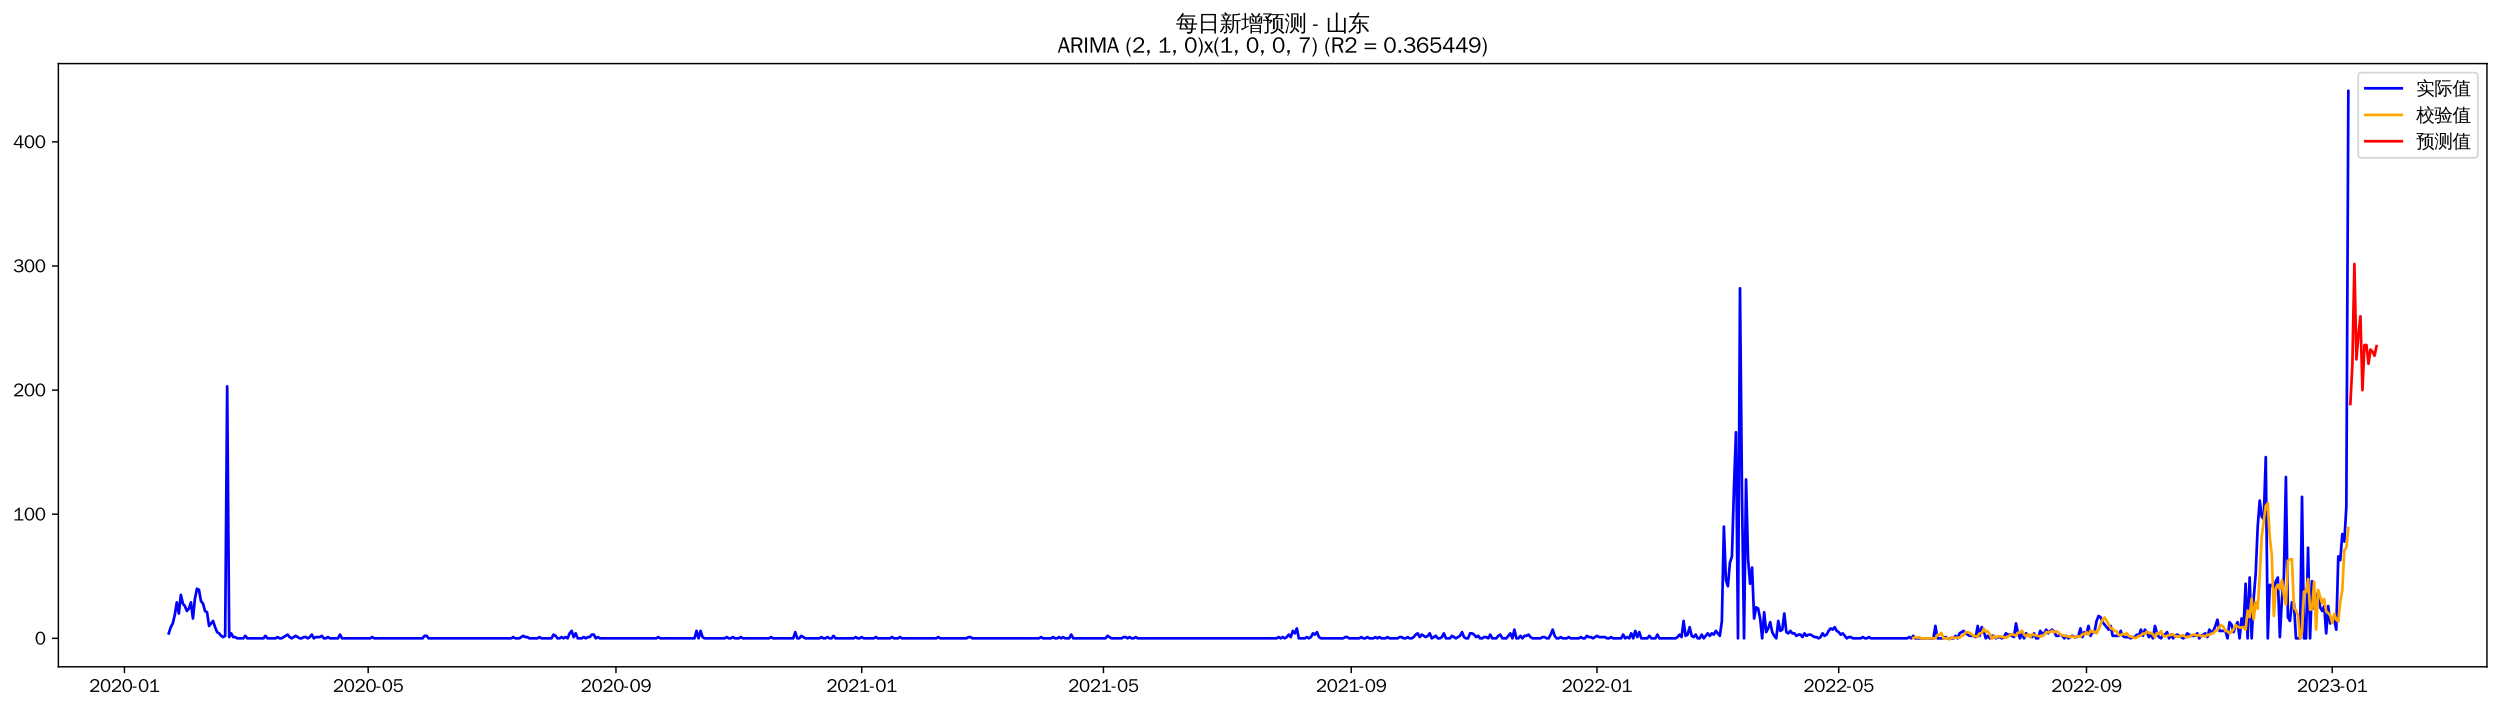 <?xml version="1.0" encoding="utf-8" standalone="no"?>
<!DOCTYPE svg PUBLIC "-//W3C//DTD SVG 1.1//EN"
  "http://www.w3.org/Graphics/SVG/1.1/DTD/svg11.dtd">
<svg xmlns:xlink="http://www.w3.org/1999/xlink" width="1378.591pt" height="390.418pt" viewBox="0 0 1378.591 390.418" xmlns="http://www.w3.org/2000/svg" version="1.1">
 <defs>
  <style type="text/css">*{stroke-linejoin: round; stroke-linecap: butt}</style>
 </defs>
 <g id="figure_1">
  <g id="patch_1">
   <path d="M 0 390.418 
L 1378.591 390.418 
L 1378.591 -0 
L 0 -0 
z
" style="fill: #ffffff"/>
  </g>
  <g id="axes_1">
   <g id="patch_2">
    <path d="M 32.191 367.701 
L 1371.391 367.701 
L 1371.391 35.061 
L 32.191 35.061 
z
" style="fill: #ffffff"/>
   </g>
   <g id="matplotlib.axis_1">
    <g id="xtick_1">
     <g id="line2d_1">
      <defs>
       <path id="m4e790e6f3a" d="M 0 0 
L 0 3.5 
" style="stroke: #000000; stroke-width: 0.8"/>
      </defs>
      <g>
       <use xlink:href="#m4e790e6f3a" x="68.625" y="367.701" style="stroke: #000000; stroke-width: 0.8"/>
      </g>
     </g>
     <g id="text_1">
      <!-- 2020-01 -->
      <g transform="translate(49.136 381.557)scale(0.1 -0.1)">
       <defs>
        <path id="WenQuanYiZenHei-32" d="M 3488 0 
L 369 0 
L 369 456 
L 2150 1850 
Q 2931 2463 2931 3144 
Q 2931 3619 2488 3863 
Q 2231 4013 1931 4013 
Q 1425 4013 1113 3619 
Q 894 3356 881 3013 
L 369 3169 
Q 531 3981 1213 4300 
Q 1544 4456 1950 4456 
Q 2631 4456 3088 4044 
L 3225 3888 
L 3350 3706 
Q 3481 3444 3481 3144 
Q 3481 2313 2519 1569 
L 1069 456 
L 3488 456 
L 3488 0 
z
" transform="scale(0.016)"/>
        <path id="WenQuanYiZenHei-30" d="M 3581 2175 
Q 3581 1288 3169 638 
Q 2713 -63 1938 -63 
Q 1025 -63 563 831 
Q 256 1425 256 2188 
Q 256 3188 700 3819 
Q 1138 4456 1888 4456 
Q 2863 4456 3306 3500 
Q 3581 2925 3581 2175 
z
M 3019 2100 
Q 3019 3356 2500 3806 
L 2350 3919 
Q 2144 4031 1888 4031 
Q 1100 4031 888 2956 
Q 819 2625 819 2225 
Q 819 1013 1338 569 
Q 1588 356 1938 356 
Q 2675 356 2925 1294 
Q 3019 1663 3019 2100 
z
" transform="scale(0.016)"/>
        <path id="WenQuanYiZenHei-2d" d="M 1363 1444 
L 0 1444 
L 0 1844 
L 1363 1844 
L 1363 1444 
z
" transform="scale(0.016)"/>
        <path id="WenQuanYiZenHei-31" d="M 3556 0 
L 488 0 
L 488 406 
L 1800 406 
L 1800 3725 
Q 1231 3125 588 2788 
L 588 3338 
Q 1456 3781 1931 4388 
L 2331 4388 
L 2331 406 
L 3556 406 
L 3556 0 
z
" transform="scale(0.016)"/>
       </defs>
       <use xlink:href="#WenQuanYiZenHei-32"/>
       <use xlink:href="#WenQuanYiZenHei-30" x="59.961"/>
       <use xlink:href="#WenQuanYiZenHei-32" x="119.922"/>
       <use xlink:href="#WenQuanYiZenHei-30" x="179.883"/>
       <use xlink:href="#WenQuanYiZenHei-2d" x="239.844"/>
       <use xlink:href="#WenQuanYiZenHei-30" x="269.824"/>
       <use xlink:href="#WenQuanYiZenHei-31" x="329.785"/>
      </g>
     </g>
    </g>
    <g id="xtick_2">
     <g id="line2d_2">
      <g>
       <use xlink:href="#m4e790e6f3a" x="203.034" y="367.701" style="stroke: #000000; stroke-width: 0.8"/>
      </g>
     </g>
     <g id="text_2">
      <!-- 2020-05 -->
      <g transform="translate(183.544 381.557)scale(0.1 -0.1)">
       <defs>
        <path id="WenQuanYiZenHei-35" d="M 3531 1488 
Q 3531 688 2913 250 
Q 2456 -63 1844 -63 
Q 1175 -63 706 350 
Q 413 613 306 975 
L 781 1131 
Q 1000 538 1569 406 
Q 1706 369 1856 369 
Q 2550 369 2850 869 
Q 3000 1131 3000 1494 
Q 3000 2056 2581 2356 
Q 2319 2538 1969 2538 
Q 1400 2538 1031 2075 
Q 981 2013 938 1938 
L 500 2031 
L 644 4388 
L 3244 4388 
L 3200 3919 
L 1044 3919 
L 950 2500 
Q 1431 2975 2006 2975 
Q 2713 2975 3163 2475 
Q 3531 2063 3531 1488 
z
" transform="scale(0.016)"/>
       </defs>
       <use xlink:href="#WenQuanYiZenHei-32"/>
       <use xlink:href="#WenQuanYiZenHei-30" x="59.961"/>
       <use xlink:href="#WenQuanYiZenHei-32" x="119.922"/>
       <use xlink:href="#WenQuanYiZenHei-30" x="179.883"/>
       <use xlink:href="#WenQuanYiZenHei-2d" x="239.844"/>
       <use xlink:href="#WenQuanYiZenHei-30" x="269.824"/>
       <use xlink:href="#WenQuanYiZenHei-35" x="329.785"/>
      </g>
     </g>
    </g>
    <g id="xtick_3">
     <g id="line2d_3">
      <g>
       <use xlink:href="#m4e790e6f3a" x="339.665" y="367.701" style="stroke: #000000; stroke-width: 0.8"/>
      </g>
     </g>
     <g id="text_3">
      <!-- 2020-09 -->
      <g transform="translate(320.175 381.557)scale(0.1 -0.1)">
       <defs>
        <path id="WenQuanYiZenHei-39" d="M 3544 2300 
Q 3544 1163 3019 513 
Q 2563 -63 1775 -63 
Q 956 -63 563 488 
Q 463 631 394 813 
L 838 975 
Q 1025 494 1550 388 
Q 1656 369 1775 369 
Q 2594 369 2900 1325 
Q 3044 1769 3038 2313 
L 3025 2313 
Q 2675 1638 1944 1544 
Q 1844 1531 1744 1531 
Q 1050 1531 625 2031 
Q 294 2419 294 2963 
Q 294 3656 813 4094 
Q 1238 4456 1819 4456 
Q 2988 4456 3381 3363 
Q 3544 2900 3544 2300 
z
M 2925 2994 
Q 2925 3563 2469 3844 
Q 2206 4006 1863 4006 
Q 1275 4006 988 3563 
Q 844 3344 825 3056 
Q 819 3006 819 2956 
Q 819 2413 1269 2131 
Q 1538 1963 1875 1963 
Q 2363 1963 2681 2350 
Q 2925 2638 2925 2994 
z
" transform="scale(0.016)"/>
       </defs>
       <use xlink:href="#WenQuanYiZenHei-32"/>
       <use xlink:href="#WenQuanYiZenHei-30" x="59.961"/>
       <use xlink:href="#WenQuanYiZenHei-32" x="119.922"/>
       <use xlink:href="#WenQuanYiZenHei-30" x="179.883"/>
       <use xlink:href="#WenQuanYiZenHei-2d" x="239.844"/>
       <use xlink:href="#WenQuanYiZenHei-30" x="269.824"/>
       <use xlink:href="#WenQuanYiZenHei-39" x="329.785"/>
      </g>
     </g>
    </g>
    <g id="xtick_4">
     <g id="line2d_4">
      <g>
       <use xlink:href="#m4e790e6f3a" x="475.184" y="367.701" style="stroke: #000000; stroke-width: 0.8"/>
      </g>
     </g>
     <g id="text_4">
      <!-- 2021-01 -->
      <g transform="translate(455.694 381.557)scale(0.1 -0.1)">
       <use xlink:href="#WenQuanYiZenHei-32"/>
       <use xlink:href="#WenQuanYiZenHei-30" x="59.961"/>
       <use xlink:href="#WenQuanYiZenHei-32" x="119.922"/>
       <use xlink:href="#WenQuanYiZenHei-31" x="179.883"/>
       <use xlink:href="#WenQuanYiZenHei-2d" x="239.844"/>
       <use xlink:href="#WenQuanYiZenHei-30" x="269.824"/>
       <use xlink:href="#WenQuanYiZenHei-31" x="329.785"/>
      </g>
     </g>
    </g>
    <g id="xtick_5">
     <g id="line2d_5">
      <g>
       <use xlink:href="#m4e790e6f3a" x="608.482" y="367.701" style="stroke: #000000; stroke-width: 0.8"/>
      </g>
     </g>
     <g id="text_5">
      <!-- 2021-05 -->
      <g transform="translate(588.992 381.557)scale(0.1 -0.1)">
       <use xlink:href="#WenQuanYiZenHei-32"/>
       <use xlink:href="#WenQuanYiZenHei-30" x="59.961"/>
       <use xlink:href="#WenQuanYiZenHei-32" x="119.922"/>
       <use xlink:href="#WenQuanYiZenHei-31" x="179.883"/>
       <use xlink:href="#WenQuanYiZenHei-2d" x="239.844"/>
       <use xlink:href="#WenQuanYiZenHei-30" x="269.824"/>
       <use xlink:href="#WenQuanYiZenHei-35" x="329.785"/>
      </g>
     </g>
    </g>
    <g id="xtick_6">
     <g id="line2d_6">
      <g>
       <use xlink:href="#m4e790e6f3a" x="745.112" y="367.701" style="stroke: #000000; stroke-width: 0.8"/>
      </g>
     </g>
     <g id="text_6">
      <!-- 2021-09 -->
      <g transform="translate(725.623 381.557)scale(0.1 -0.1)">
       <use xlink:href="#WenQuanYiZenHei-32"/>
       <use xlink:href="#WenQuanYiZenHei-30" x="59.961"/>
       <use xlink:href="#WenQuanYiZenHei-32" x="119.922"/>
       <use xlink:href="#WenQuanYiZenHei-31" x="179.883"/>
       <use xlink:href="#WenQuanYiZenHei-2d" x="239.844"/>
       <use xlink:href="#WenQuanYiZenHei-30" x="269.824"/>
       <use xlink:href="#WenQuanYiZenHei-39" x="329.785"/>
      </g>
     </g>
    </g>
    <g id="xtick_7">
     <g id="line2d_7">
      <g>
       <use xlink:href="#m4e790e6f3a" x="880.632" y="367.701" style="stroke: #000000; stroke-width: 0.8"/>
      </g>
     </g>
     <g id="text_7">
      <!-- 2022-01 -->
      <g transform="translate(861.142 381.557)scale(0.1 -0.1)">
       <use xlink:href="#WenQuanYiZenHei-32"/>
       <use xlink:href="#WenQuanYiZenHei-30" x="59.961"/>
       <use xlink:href="#WenQuanYiZenHei-32" x="119.922"/>
       <use xlink:href="#WenQuanYiZenHei-32" x="179.883"/>
       <use xlink:href="#WenQuanYiZenHei-2d" x="239.844"/>
       <use xlink:href="#WenQuanYiZenHei-30" x="269.824"/>
       <use xlink:href="#WenQuanYiZenHei-31" x="329.785"/>
      </g>
     </g>
    </g>
    <g id="xtick_8">
     <g id="line2d_8">
      <g>
       <use xlink:href="#m4e790e6f3a" x="1013.93" y="367.701" style="stroke: #000000; stroke-width: 0.8"/>
      </g>
     </g>
     <g id="text_8">
      <!-- 2022-05 -->
      <g transform="translate(994.44 381.557)scale(0.1 -0.1)">
       <use xlink:href="#WenQuanYiZenHei-32"/>
       <use xlink:href="#WenQuanYiZenHei-30" x="59.961"/>
       <use xlink:href="#WenQuanYiZenHei-32" x="119.922"/>
       <use xlink:href="#WenQuanYiZenHei-32" x="179.883"/>
       <use xlink:href="#WenQuanYiZenHei-2d" x="239.844"/>
       <use xlink:href="#WenQuanYiZenHei-30" x="269.824"/>
       <use xlink:href="#WenQuanYiZenHei-35" x="329.785"/>
      </g>
     </g>
    </g>
    <g id="xtick_9">
     <g id="line2d_9">
      <g>
       <use xlink:href="#m4e790e6f3a" x="1150.56" y="367.701" style="stroke: #000000; stroke-width: 0.8"/>
      </g>
     </g>
     <g id="text_9">
      <!-- 2022-09 -->
      <g transform="translate(1131.071 381.557)scale(0.1 -0.1)">
       <use xlink:href="#WenQuanYiZenHei-32"/>
       <use xlink:href="#WenQuanYiZenHei-30" x="59.961"/>
       <use xlink:href="#WenQuanYiZenHei-32" x="119.922"/>
       <use xlink:href="#WenQuanYiZenHei-32" x="179.883"/>
       <use xlink:href="#WenQuanYiZenHei-2d" x="239.844"/>
       <use xlink:href="#WenQuanYiZenHei-30" x="269.824"/>
       <use xlink:href="#WenQuanYiZenHei-39" x="329.785"/>
      </g>
     </g>
    </g>
    <g id="xtick_10">
     <g id="line2d_10">
      <g>
       <use xlink:href="#m4e790e6f3a" x="1286.08" y="367.701" style="stroke: #000000; stroke-width: 0.8"/>
      </g>
     </g>
     <g id="text_10">
      <!-- 2023-01 -->
      <g transform="translate(1266.59 381.557)scale(0.1 -0.1)">
       <defs>
        <path id="WenQuanYiZenHei-33" d="M 3588 1231 
Q 3588 494 2875 144 
Q 2450 -63 1925 -63 
Q 1044 -63 556 488 
Q 356 706 256 1000 
L 769 1169 
Q 994 375 1913 375 
Q 2631 375 2900 788 
Q 3019 975 3019 1231 
Q 3019 1638 2638 1881 
Q 2325 2081 1613 2069 
L 1338 2069 
L 1338 2494 
Q 1969 2494 2094 2506 
Q 2325 2544 2463 2613 
Q 2763 2756 2844 3100 
Q 2863 3169 2863 3244 
Q 2863 3744 2381 3944 
L 2163 4006 
Q 2056 4025 1931 4025 
Q 1388 4025 1075 3631 
Q 969 3488 906 3313 
L 419 3456 
Q 675 4150 1400 4369 
Q 1669 4456 1975 4456 
Q 2694 4456 3106 4050 
Q 3419 3744 3419 3275 
Q 3419 2813 3025 2513 
Q 2825 2356 2575 2319 
L 2575 2306 
Q 3181 2213 3450 1769 
Q 3588 1525 3588 1231 
z
" transform="scale(0.016)"/>
       </defs>
       <use xlink:href="#WenQuanYiZenHei-32"/>
       <use xlink:href="#WenQuanYiZenHei-30" x="59.961"/>
       <use xlink:href="#WenQuanYiZenHei-32" x="119.922"/>
       <use xlink:href="#WenQuanYiZenHei-33" x="179.883"/>
       <use xlink:href="#WenQuanYiZenHei-2d" x="239.844"/>
       <use xlink:href="#WenQuanYiZenHei-30" x="269.824"/>
       <use xlink:href="#WenQuanYiZenHei-31" x="329.785"/>
      </g>
     </g>
    </g>
   </g>
   <g id="matplotlib.axis_2">
    <g id="ytick_1">
     <g id="line2d_11">
      <defs>
       <path id="mdbc0056c15" d="M 0 0 
L -3.5 0 
" style="stroke: #000000; stroke-width: 0.8"/>
      </defs>
      <g>
       <use xlink:href="#mdbc0056c15" x="32.191" y="351.998" style="stroke: #000000; stroke-width: 0.8"/>
      </g>
     </g>
     <g id="text_11">
      <!-- 0 -->
      <g transform="translate(19.194 355.426)scale(0.1 -0.1)">
       <use xlink:href="#WenQuanYiZenHei-30"/>
      </g>
     </g>
    </g>
    <g id="ytick_2">
     <g id="line2d_12">
      <g>
       <use xlink:href="#mdbc0056c15" x="32.191" y="283.559" style="stroke: #000000; stroke-width: 0.8"/>
      </g>
     </g>
     <g id="text_12">
      <!-- 100 -->
      <g transform="translate(7.2 286.987)scale(0.1 -0.1)">
       <use xlink:href="#WenQuanYiZenHei-31"/>
       <use xlink:href="#WenQuanYiZenHei-30" x="59.961"/>
       <use xlink:href="#WenQuanYiZenHei-30" x="119.922"/>
      </g>
     </g>
    </g>
    <g id="ytick_3">
     <g id="line2d_13">
      <g>
       <use xlink:href="#mdbc0056c15" x="32.191" y="215.12" style="stroke: #000000; stroke-width: 0.8"/>
      </g>
     </g>
     <g id="text_13">
      <!-- 200 -->
      <g transform="translate(7.2 218.548)scale(0.1 -0.1)">
       <use xlink:href="#WenQuanYiZenHei-32"/>
       <use xlink:href="#WenQuanYiZenHei-30" x="59.961"/>
       <use xlink:href="#WenQuanYiZenHei-30" x="119.922"/>
      </g>
     </g>
    </g>
    <g id="ytick_4">
     <g id="line2d_14">
      <g>
       <use xlink:href="#mdbc0056c15" x="32.191" y="146.68" style="stroke: #000000; stroke-width: 0.8"/>
      </g>
     </g>
     <g id="text_14">
      <!-- 300 -->
      <g transform="translate(7.2 150.108)scale(0.1 -0.1)">
       <use xlink:href="#WenQuanYiZenHei-33"/>
       <use xlink:href="#WenQuanYiZenHei-30" x="59.961"/>
       <use xlink:href="#WenQuanYiZenHei-30" x="119.922"/>
      </g>
     </g>
    </g>
    <g id="ytick_5">
     <g id="line2d_15">
      <g>
       <use xlink:href="#mdbc0056c15" x="32.191" y="78.241" style="stroke: #000000; stroke-width: 0.8"/>
      </g>
     </g>
     <g id="text_15">
      <!-- 400 -->
      <g transform="translate(7.2 81.669)scale(0.1 -0.1)">
       <defs>
        <path id="WenQuanYiZenHei-34" d="M 3631 1025 
L 2913 1025 
L 2913 0 
L 2381 0 
L 2381 1025 
L 219 1025 
L 219 1388 
L 2225 4388 
L 2913 4388 
L 2913 1444 
L 3631 1444 
L 3631 1025 
z
M 2381 1444 
L 2381 3963 
L 788 1444 
L 2381 1444 
z
" transform="scale(0.016)"/>
       </defs>
       <use xlink:href="#WenQuanYiZenHei-34"/>
       <use xlink:href="#WenQuanYiZenHei-30" x="59.961"/>
       <use xlink:href="#WenQuanYiZenHei-30" x="119.922"/>
      </g>
     </g>
    </g>
   </g>
   <g id="line2d_16">
    <path d="M 93.063 349.26 
L 94.174 345.838 
L 95.285 343.785 
L 96.396 338.994 
L 97.507 332.151 
L 98.617 338.31 
L 99.728 328.044 
L 100.839 332.835 
L 101.95 334.204 
L 103.061 336.941 
L 104.172 335.573 
L 105.282 332.151 
L 106.393 341.048 
L 107.504 330.097 
L 108.615 324.622 
L 109.726 325.307 
L 110.836 331.466 
L 111.947 332.835 
L 113.058 336.941 
L 114.169 337.626 
L 115.28 345.154 
L 117.501 342.416 
L 118.612 345.838 
L 119.723 348.576 
L 120.834 349.26 
L 121.945 350.629 
L 123.055 351.314 
L 124.166 350.629 
L 125.277 213.066 
L 126.388 351.314 
L 127.499 349.26 
L 128.609 351.314 
L 129.72 351.314 
L 130.831 351.998 
L 134.164 351.998 
L 135.274 350.629 
L 136.385 351.998 
L 145.272 351.998 
L 146.383 350.629 
L 147.493 351.998 
L 151.937 351.998 
L 153.047 351.314 
L 154.158 351.998 
L 155.269 351.998 
L 158.602 349.945 
L 159.712 351.314 
L 160.823 351.998 
L 163.045 350.629 
L 165.266 351.998 
L 166.377 351.998 
L 167.488 351.314 
L 168.599 351.314 
L 169.71 351.998 
L 170.82 351.314 
L 171.931 349.945 
L 173.042 351.998 
L 174.153 351.314 
L 176.375 351.314 
L 177.485 350.629 
L 178.596 351.998 
L 179.707 351.998 
L 180.818 351.314 
L 181.929 351.998 
L 186.372 351.998 
L 187.483 349.945 
L 188.594 351.998 
L 204.145 351.998 
L 205.256 351.314 
L 206.367 351.998 
L 233.026 351.998 
L 234.137 350.629 
L 235.248 350.629 
L 236.359 351.998 
L 281.902 351.998 
L 283.013 351.314 
L 284.124 351.998 
L 286.345 351.998 
L 288.567 350.629 
L 289.678 351.314 
L 290.789 351.314 
L 291.899 351.998 
L 296.343 351.998 
L 297.454 351.314 
L 298.564 351.998 
L 304.118 351.998 
L 305.229 349.945 
L 306.34 350.629 
L 307.451 351.998 
L 308.562 351.998 
L 309.673 351.314 
L 310.783 351.998 
L 311.894 351.314 
L 313.005 351.998 
L 314.116 349.26 
L 315.227 347.892 
L 316.337 351.314 
L 317.448 349.26 
L 318.559 351.998 
L 320.781 351.998 
L 321.891 351.314 
L 323.002 351.998 
L 324.113 351.314 
L 325.224 351.314 
L 326.335 349.945 
L 327.446 349.945 
L 328.556 351.998 
L 329.667 351.314 
L 330.778 351.998 
L 361.881 351.998 
L 362.992 351.314 
L 364.103 351.998 
L 382.986 351.998 
L 384.097 347.892 
L 385.208 351.998 
L 386.319 347.892 
L 387.43 351.314 
L 388.54 351.998 
L 399.649 351.998 
L 400.759 351.314 
L 401.87 351.998 
L 402.981 351.998 
L 404.092 351.314 
L 405.203 351.998 
L 407.424 351.998 
L 408.535 351.314 
L 409.646 351.998 
L 424.087 351.998 
L 425.197 351.314 
L 426.308 351.998 
L 437.416 351.998 
L 438.527 348.576 
L 439.638 351.998 
L 440.749 351.998 
L 441.86 350.629 
L 444.081 351.998 
L 451.857 351.998 
L 452.968 351.314 
L 454.079 351.998 
L 455.189 351.998 
L 456.3 351.314 
L 457.411 351.998 
L 458.522 351.998 
L 459.633 350.629 
L 460.744 351.998 
L 470.741 351.998 
L 471.852 351.314 
L 472.962 351.998 
L 474.073 351.998 
L 475.184 351.314 
L 476.295 351.998 
L 481.849 351.998 
L 482.96 351.314 
L 484.071 351.998 
L 490.736 351.998 
L 491.846 351.314 
L 492.957 351.998 
L 495.179 351.998 
L 496.29 351.314 
L 497.4 351.998 
L 516.284 351.998 
L 517.395 351.314 
L 518.506 351.998 
L 532.947 351.998 
L 534.057 351.314 
L 535.168 351.314 
L 536.279 351.998 
L 572.936 351.998 
L 574.047 351.314 
L 575.158 351.998 
L 579.601 351.998 
L 580.712 351.314 
L 581.822 351.998 
L 582.933 351.998 
L 584.044 351.314 
L 585.155 351.998 
L 586.266 351.314 
L 587.377 351.998 
L 589.598 351.998 
L 590.709 349.945 
L 591.82 351.998 
L 609.593 351.998 
L 610.704 350.629 
L 612.925 351.998 
L 618.479 351.998 
L 619.59 351.314 
L 620.701 351.314 
L 621.812 351.998 
L 622.923 351.314 
L 624.033 351.998 
L 625.144 351.998 
L 626.255 351.314 
L 627.366 351.998 
L 704.012 351.998 
L 705.123 351.314 
L 706.234 351.998 
L 707.345 351.314 
L 708.456 351.998 
L 709.566 351.314 
L 710.677 349.945 
L 711.788 351.314 
L 712.899 347.892 
L 714.01 349.26 
L 715.12 346.523 
L 716.231 351.998 
L 719.564 351.998 
L 720.674 351.314 
L 721.785 351.998 
L 722.896 351.314 
L 724.007 349.26 
L 725.118 349.945 
L 726.229 348.576 
L 727.339 351.314 
L 728.45 351.998 
L 740.669 351.998 
L 741.78 351.314 
L 742.891 351.314 
L 744.002 351.998 
L 749.556 351.998 
L 750.667 351.314 
L 751.777 351.998 
L 752.888 351.998 
L 753.999 351.314 
L 755.11 351.998 
L 757.331 351.998 
L 758.442 351.314 
L 759.553 351.998 
L 760.664 351.314 
L 761.775 351.998 
L 763.996 351.998 
L 765.107 351.314 
L 766.218 351.998 
L 770.661 351.998 
L 771.772 351.314 
L 772.883 351.314 
L 773.994 351.998 
L 775.104 351.998 
L 776.215 351.314 
L 777.326 351.998 
L 778.437 351.998 
L 779.548 351.314 
L 780.659 349.945 
L 781.769 349.26 
L 782.88 351.314 
L 783.991 349.945 
L 786.213 351.314 
L 787.323 350.629 
L 788.434 349.26 
L 789.545 351.998 
L 791.767 350.629 
L 792.878 351.998 
L 793.988 351.998 
L 795.099 351.314 
L 796.21 349.26 
L 797.321 351.998 
L 799.542 351.998 
L 800.653 350.629 
L 802.875 351.998 
L 805.097 350.629 
L 806.207 348.576 
L 807.318 351.314 
L 808.429 351.998 
L 809.54 351.998 
L 810.651 349.26 
L 811.761 349.26 
L 812.872 349.945 
L 813.983 351.314 
L 815.094 350.629 
L 816.205 351.998 
L 817.316 351.998 
L 818.426 351.314 
L 819.537 351.314 
L 820.648 351.998 
L 821.759 349.945 
L 822.87 351.998 
L 825.091 351.998 
L 826.202 350.629 
L 827.313 349.945 
L 828.424 351.998 
L 830.645 351.998 
L 832.867 349.26 
L 833.978 351.998 
L 835.089 347.207 
L 836.199 351.998 
L 837.31 351.998 
L 838.421 350.629 
L 839.532 351.998 
L 840.643 350.629 
L 841.753 350.629 
L 842.864 349.945 
L 843.975 351.314 
L 845.086 351.998 
L 849.529 351.998 
L 850.64 351.314 
L 851.751 351.314 
L 852.862 351.998 
L 853.972 351.998 
L 855.083 349.945 
L 856.194 347.207 
L 857.305 350.629 
L 858.416 351.998 
L 859.527 351.998 
L 860.637 351.314 
L 861.748 351.998 
L 863.97 351.998 
L 865.081 351.314 
L 866.191 351.998 
L 870.635 351.998 
L 871.746 351.314 
L 872.856 351.998 
L 873.967 351.998 
L 875.078 350.629 
L 876.189 351.314 
L 877.3 351.314 
L 878.41 351.998 
L 880.632 350.629 
L 881.743 351.314 
L 885.075 351.314 
L 886.186 351.998 
L 887.297 351.998 
L 888.408 351.314 
L 889.519 351.998 
L 893.962 351.998 
L 895.073 349.945 
L 896.183 351.998 
L 897.294 351.314 
L 898.405 351.998 
L 899.516 349.26 
L 900.627 351.998 
L 901.738 347.892 
L 902.848 351.314 
L 903.959 348.576 
L 905.07 351.998 
L 908.402 351.998 
L 909.513 350.629 
L 910.624 351.998 
L 912.846 351.998 
L 913.957 349.945 
L 915.067 351.998 
L 923.954 351.998 
L 925.065 351.314 
L 926.175 349.945 
L 927.286 351.314 
L 928.397 342.416 
L 929.508 350.629 
L 930.619 349.945 
L 931.73 345.838 
L 932.84 350.629 
L 933.951 351.314 
L 935.062 349.945 
L 936.173 351.998 
L 937.284 351.998 
L 938.394 349.945 
L 939.505 351.998 
L 941.727 349.26 
L 942.838 350.629 
L 943.949 349.26 
L 945.059 349.945 
L 946.17 347.892 
L 948.392 350.629 
L 949.503 342.416 
L 950.613 290.403 
L 951.724 319.832 
L 952.835 323.253 
L 953.946 310.25 
L 955.057 306.828 
L 956.168 269.186 
L 957.278 238.389 
L 958.389 351.998 
L 959.5 158.999 
L 960.611 273.293 
L 961.722 351.998 
L 962.832 264.396 
L 963.943 308.197 
L 965.054 321.885 
L 966.165 312.988 
L 967.276 341.048 
L 968.387 334.888 
L 969.497 335.573 
L 970.608 341.048 
L 971.719 351.998 
L 972.83 337.626 
L 973.941 348.576 
L 975.051 346.523 
L 976.162 343.101 
L 977.273 348.576 
L 978.384 350.629 
L 979.495 351.998 
L 980.605 342.416 
L 981.716 347.892 
L 982.827 347.207 
L 983.938 338.31 
L 985.049 348.576 
L 986.16 349.26 
L 987.27 347.892 
L 988.381 349.26 
L 989.492 349.26 
L 990.603 350.629 
L 991.714 349.945 
L 992.824 349.945 
L 993.935 351.314 
L 995.046 349.26 
L 996.157 350.629 
L 997.268 349.945 
L 998.379 349.945 
L 1000.6 351.314 
L 1001.711 351.314 
L 1002.822 351.998 
L 1003.933 351.314 
L 1005.043 349.26 
L 1006.154 350.629 
L 1007.265 349.945 
L 1008.376 347.892 
L 1009.487 346.523 
L 1010.598 347.207 
L 1011.708 345.838 
L 1012.819 347.892 
L 1013.93 348.576 
L 1015.041 349.945 
L 1016.152 349.26 
L 1018.373 351.998 
L 1019.484 351.314 
L 1020.595 351.314 
L 1021.706 351.998 
L 1026.149 351.998 
L 1027.26 351.314 
L 1028.371 351.998 
L 1029.481 351.998 
L 1030.592 351.314 
L 1031.703 351.998 
L 1051.698 351.998 
L 1052.809 351.314 
L 1053.919 351.998 
L 1055.03 350.629 
L 1056.141 351.998 
L 1066.138 351.998 
L 1067.249 345.154 
L 1068.36 351.998 
L 1071.692 351.998 
L 1072.803 351.314 
L 1073.914 351.998 
L 1077.246 351.998 
L 1078.357 350.629 
L 1079.468 351.998 
L 1080.579 349.26 
L 1082.801 347.892 
L 1083.911 349.26 
L 1086.133 350.629 
L 1088.355 350.629 
L 1089.465 351.314 
L 1090.576 345.154 
L 1091.687 350.629 
L 1092.798 345.838 
L 1093.909 347.892 
L 1095.02 351.998 
L 1096.13 350.629 
L 1097.241 351.998 
L 1098.352 350.629 
L 1099.463 350.629 
L 1100.574 351.998 
L 1101.684 351.314 
L 1102.795 351.314 
L 1103.906 351.998 
L 1105.017 351.314 
L 1106.128 349.26 
L 1107.239 349.945 
L 1108.349 349.945 
L 1110.571 351.314 
L 1111.682 343.785 
L 1112.793 349.26 
L 1113.903 351.998 
L 1115.014 348.576 
L 1116.125 351.998 
L 1117.236 349.26 
L 1120.568 351.314 
L 1121.679 349.26 
L 1122.79 351.998 
L 1123.901 351.998 
L 1125.012 347.892 
L 1126.122 349.26 
L 1127.233 349.26 
L 1128.344 347.207 
L 1129.455 349.26 
L 1130.566 347.892 
L 1131.676 347.207 
L 1132.787 348.576 
L 1133.898 350.629 
L 1135.009 350.629 
L 1136.12 349.945 
L 1137.231 350.629 
L 1138.341 351.998 
L 1139.452 350.629 
L 1140.563 351.998 
L 1142.785 350.629 
L 1143.895 351.314 
L 1145.006 351.314 
L 1146.117 350.629 
L 1147.228 346.523 
L 1148.339 351.314 
L 1149.45 348.576 
L 1150.56 349.26 
L 1151.671 345.154 
L 1152.782 350.629 
L 1153.893 348.576 
L 1155.004 348.576 
L 1156.114 342.416 
L 1157.225 339.679 
L 1158.336 340.363 
L 1159.447 343.101 
L 1162.779 347.207 
L 1163.89 345.154 
L 1165.001 350.629 
L 1168.333 350.629 
L 1169.444 347.892 
L 1170.555 350.629 
L 1171.666 351.314 
L 1173.888 351.314 
L 1174.998 351.998 
L 1176.109 351.314 
L 1177.22 351.314 
L 1178.331 349.945 
L 1179.442 350.629 
L 1180.552 347.207 
L 1181.663 350.629 
L 1182.774 347.207 
L 1183.885 348.576 
L 1184.996 351.314 
L 1186.106 349.945 
L 1187.217 351.998 
L 1188.328 345.154 
L 1189.439 349.26 
L 1190.55 351.314 
L 1191.661 351.998 
L 1192.771 349.945 
L 1193.882 349.945 
L 1194.993 348.576 
L 1196.104 351.998 
L 1197.215 349.945 
L 1198.325 351.998 
L 1199.436 350.629 
L 1200.547 349.945 
L 1203.88 351.998 
L 1204.99 351.314 
L 1206.101 349.26 
L 1208.323 350.629 
L 1210.544 350.629 
L 1211.655 349.26 
L 1212.766 351.998 
L 1213.877 350.629 
L 1216.099 349.26 
L 1217.209 351.314 
L 1218.32 347.207 
L 1219.431 348.576 
L 1220.542 347.892 
L 1221.653 345.154 
L 1222.763 341.732 
L 1223.874 347.892 
L 1227.207 347.892 
L 1228.318 351.998 
L 1229.428 343.101 
L 1230.539 344.47 
L 1231.65 348.576 
L 1232.761 345.154 
L 1233.872 343.101 
L 1234.982 351.998 
L 1236.093 341.048 
L 1237.204 345.154 
L 1238.315 321.885 
L 1239.426 351.998 
L 1240.536 318.463 
L 1241.647 351.998 
L 1242.758 330.097 
L 1243.869 316.41 
L 1244.98 290.403 
L 1246.091 276.03 
L 1247.201 284.928 
L 1248.312 286.296 
L 1249.423 252.077 
L 1250.534 351.998 
L 1251.645 322.569 
L 1252.755 322.569 
L 1253.866 324.622 
L 1254.977 320.516 
L 1256.088 318.463 
L 1257.199 351.314 
L 1258.31 330.782 
L 1259.42 317.778 
L 1260.531 263.027 
L 1261.642 340.363 
L 1262.753 342.416 
L 1263.864 332.151 
L 1264.974 332.835 
L 1266.085 351.998 
L 1268.307 351.998 
L 1269.418 273.977 
L 1270.529 351.998 
L 1271.639 351.998 
L 1272.75 302.037 
L 1273.861 351.998 
L 1274.972 320.516 
L 1276.083 335.573 
L 1277.193 330.782 
L 1278.304 326.675 
L 1279.415 334.888 
L 1280.526 336.941 
L 1281.637 334.204 
L 1282.747 349.26 
L 1283.858 334.204 
L 1284.969 343.785 
L 1286.08 341.048 
L 1287.191 341.732 
L 1288.302 347.207 
L 1289.412 306.828 
L 1290.523 308.881 
L 1291.634 294.509 
L 1292.745 298.615 
L 1293.856 279.452 
L 1294.966 50.181 
L 1294.966 50.181 
" clip-path="url(#pc9d6e75d56)" style="fill: none; stroke: #0000ff; stroke-width: 1.5; stroke-linecap: square"/>
   </g>
   <g id="line2d_17">
    <path d="M 1055.03 351.798 
L 1056.141 351.321 
L 1057.252 351.599 
L 1058.363 351.412 
L 1059.473 351.998 
L 1060.584 352.076 
L 1061.695 351.976 
L 1062.806 352.132 
L 1063.917 351.921 
L 1067.249 351.998 
L 1068.36 350.078 
L 1069.471 350.002 
L 1070.582 349.07 
L 1071.692 351.998 
L 1072.803 351.998 
L 1073.914 351.806 
L 1075.025 352.581 
L 1076.136 351.486 
L 1077.246 351.77 
L 1079.468 351.614 
L 1080.579 351.677 
L 1081.69 350.622 
L 1082.801 350.217 
L 1083.911 348.643 
L 1085.022 348.568 
L 1086.133 349.023 
L 1088.355 350.604 
L 1090.576 351.09 
L 1091.687 349.226 
L 1092.798 349.168 
L 1093.909 346.741 
L 1095.02 348.374 
L 1096.13 348.132 
L 1097.241 349.779 
L 1098.352 352.247 
L 1099.463 350.875 
L 1100.574 351.614 
L 1101.684 350.905 
L 1102.795 350.816 
L 1103.906 351.325 
L 1105.017 351.261 
L 1106.128 351.624 
L 1107.239 351.076 
L 1108.349 350.241 
L 1109.46 349.618 
L 1110.571 350.126 
L 1111.682 350.484 
L 1112.793 348.931 
L 1113.903 348.8 
L 1115.014 347.81 
L 1116.125 349.911 
L 1117.236 350.888 
L 1118.347 349.631 
L 1119.458 351.395 
L 1120.568 349.804 
L 1121.679 350.133 
L 1123.901 350.663 
L 1125.012 351.026 
L 1126.122 350.825 
L 1127.233 350.032 
L 1128.344 348.507 
L 1129.455 348.829 
L 1130.566 348.484 
L 1131.676 347.873 
L 1132.787 348.621 
L 1133.898 348.065 
L 1135.009 348.655 
L 1136.12 349.919 
L 1137.231 350.371 
L 1138.341 350.518 
L 1141.674 351.285 
L 1142.785 350.984 
L 1143.895 351.392 
L 1146.117 350.841 
L 1147.228 351.132 
L 1148.339 349.659 
L 1149.45 349.656 
L 1150.56 348.563 
L 1151.671 349.951 
L 1152.782 347.793 
L 1153.893 348.492 
L 1155.004 348.237 
L 1156.114 349.278 
L 1157.225 346.968 
L 1159.447 341.589 
L 1160.558 340.517 
L 1162.779 344.169 
L 1163.89 346.442 
L 1165.001 346.865 
L 1166.112 348.017 
L 1167.223 348.051 
L 1168.333 350.214 
L 1169.444 350.226 
L 1170.555 349.525 
L 1171.666 349.886 
L 1172.777 349.126 
L 1173.888 350.671 
L 1177.22 351.826 
L 1178.331 351.519 
L 1179.442 350.76 
L 1180.552 350.532 
L 1181.663 349.343 
L 1182.774 349.553 
L 1183.885 348.227 
L 1184.996 349.078 
L 1186.106 348.948 
L 1187.217 349.793 
L 1188.328 351.508 
L 1189.439 349.056 
L 1190.55 349.511 
L 1191.661 348.037 
L 1192.771 350.369 
L 1193.882 350.993 
L 1196.104 350.241 
L 1197.215 350.115 
L 1198.325 349.72 
L 1199.436 350.951 
L 1200.547 350.814 
L 1201.658 351.158 
L 1203.88 350.25 
L 1204.99 351.233 
L 1206.101 351.28 
L 1207.212 351.118 
L 1208.323 350.421 
L 1209.434 349.889 
L 1210.544 350.235 
L 1211.655 350.461 
L 1212.766 350.234 
L 1213.877 350.872 
L 1214.988 350.567 
L 1216.099 350.989 
L 1217.209 349.956 
L 1218.32 350.096 
L 1219.431 349.44 
L 1220.542 349.148 
L 1221.653 347.797 
L 1222.763 347.473 
L 1223.874 345.567 
L 1224.985 344.779 
L 1226.096 345.59 
L 1227.207 347.972 
L 1228.318 348.058 
L 1229.428 349.346 
L 1230.539 348.395 
L 1231.65 347.003 
L 1232.761 344.697 
L 1233.872 345.558 
L 1234.982 346.042 
L 1236.093 346.006 
L 1237.204 345.799 
L 1238.315 347.259 
L 1239.426 336.722 
L 1240.536 340.275 
L 1241.647 330.021 
L 1242.758 341.538 
L 1243.869 332.127 
L 1244.98 335.623 
L 1246.091 317.828 
L 1247.201 295.767 
L 1249.423 278.956 
L 1250.534 277.496 
L 1251.645 296.477 
L 1252.755 306.163 
L 1253.866 339.613 
L 1254.977 324.583 
L 1256.088 322.406 
L 1257.199 325.062 
L 1258.31 319.879 
L 1259.42 328.317 
L 1260.531 333.45 
L 1261.642 309.186 
L 1262.753 308.45 
L 1263.864 308.324 
L 1264.974 335.271 
L 1266.085 336.48 
L 1267.196 339.487 
L 1268.307 352.135 
L 1269.418 348.295 
L 1270.529 326.19 
L 1271.639 326.468 
L 1272.75 319.283 
L 1273.861 336.236 
L 1274.972 335.819 
L 1276.083 320.853 
L 1277.193 347.132 
L 1278.304 325.283 
L 1280.526 332.632 
L 1281.637 330.348 
L 1282.747 337.229 
L 1283.858 338.023 
L 1284.969 339.444 
L 1286.08 343.461 
L 1287.191 338.551 
L 1288.302 341.701 
L 1289.412 342.718 
L 1290.523 331.939 
L 1291.634 325.297 
L 1292.745 303.377 
L 1293.856 302.072 
L 1294.966 291.16 
L 1294.966 291.16 
" clip-path="url(#pc9d6e75d56)" style="fill: none; stroke: #ffa500; stroke-width: 1.5; stroke-linecap: square"/>
   </g>
   <g id="line2d_18">
    <path d="M 1296.077 222.78 
L 1297.188 200.83 
L 1298.299 145.596 
L 1299.41 198.175 
L 1300.521 184.591 
L 1301.631 174.425 
L 1302.742 215.145 
L 1303.853 190.261 
L 1304.964 190.269 
L 1306.075 200.587 
L 1307.185 192.766 
L 1308.296 193.909 
L 1309.407 196.141 
L 1310.518 190.89 
" clip-path="url(#pc9d6e75d56)" style="fill: none; stroke: #ff0000; stroke-width: 1.5; stroke-linecap: square"/>
   </g>
   <g id="patch_3">
    <path d="M 32.191 367.701 
L 32.191 35.061 
" style="fill: none; stroke: #000000; stroke-width: 0.8; stroke-linejoin: miter; stroke-linecap: square"/>
   </g>
   <g id="patch_4">
    <path d="M 1371.391 367.701 
L 1371.391 35.061 
" style="fill: none; stroke: #000000; stroke-width: 0.8; stroke-linejoin: miter; stroke-linecap: square"/>
   </g>
   <g id="patch_5">
    <path d="M 32.191 367.701 
L 1371.391 367.701 
" style="fill: none; stroke: #000000; stroke-width: 0.8; stroke-linejoin: miter; stroke-linecap: square"/>
   </g>
   <g id="patch_6">
    <path d="M 32.191 35.061 
L 1371.391 35.061 
" style="fill: none; stroke: #000000; stroke-width: 0.8; stroke-linejoin: miter; stroke-linecap: square"/>
   </g>
   <g id="text_16">
    <!-- 每日新增预测 - 山东 -->
    <g transform="translate(648.393 17.042)scale(0.12 -0.12)">
     <defs>
      <path id="WenQuanYiZenHei-6bcf" d="M 6138 2181 
Q 6113 1988 6138 1800 
Q 5788 1819 5438 1819 
L 4975 1819 
L 4863 738 
L 5806 738 
L 5806 394 
L 4831 394 
L 4775 -144 
Q 4719 -563 4350 -725 
Q 4013 -856 3550 -825 
L 3288 -819 
Q 3331 -663 3275 -519 
Q 3219 -375 3113 -288 
Q 3381 -313 3759 -303 
Q 4138 -294 4231 -238 
Q 4338 -163 4350 88 
L 4381 394 
L 1025 394 
L 1244 1819 
L 813 1819 
Q 463 1819 113 1800 
Q 138 1988 113 2181 
Q 463 2163 813 2163 
L 1294 2163 
L 1488 3431 
L 1488 3581 
L 1506 3581 
L 1513 3613 
L 1713 3581 
L 5156 3581 
L 5013 2163 
L 5438 2163 
Q 5788 2163 6138 2181 
z
M 5588 4463 
Q 5569 4269 5588 4081 
Q 5244 4100 4894 4100 
L 1813 4100 
Q 1344 3463 606 2788 
Q 481 2988 256 3069 
Q 744 3494 1116 3972 
Q 1488 4450 1919 5181 
Q 2119 5044 2344 4950 
Q 2213 4688 2050 4444 
L 4894 4444 
Q 5238 4444 5588 4463 
z
M 2844 3238 
L 1906 3238 
L 1744 2163 
L 3244 2163 
L 2581 3038 
L 2844 3238 
z
M 3250 2163 
L 4563 2163 
L 4669 3238 
L 3044 3238 
L 3638 2456 
L 3250 2163 
z
M 2944 1819 
Q 3275 1394 3550 938 
L 3213 738 
L 4419 738 
L 4525 1819 
L 2944 1819 
z
M 2656 1819 
L 1694 1819 
L 1525 738 
L 3094 738 
Q 2806 1219 2450 1650 
L 2656 1819 
z
" transform="scale(0.016)"/>
      <path id="WenQuanYiZenHei-65e5" d="M 1494 -775 
Q 1244 -750 988 -775 
Q 1013 -313 1013 156 
L 1013 4875 
L 5269 4875 
L 5269 -763 
L 4813 -763 
L 4813 156 
L 1469 156 
Q 1469 -313 1494 -775 
z
M 4813 2700 
L 4813 4500 
L 1469 4500 
L 1469 2700 
L 4813 2700 
z
M 4813 531 
L 4813 2325 
L 1469 2325 
L 1469 531 
L 4813 531 
z
" transform="scale(0.016)"/>
      <path id="WenQuanYiZenHei-65b0" d="M 5419 -763 
Q 5188 -738 4963 -763 
Q 4981 -344 4981 75 
L 4981 2819 
L 4188 2819 
L 4188 1706 
Q 4188 63 3163 -738 
Q 3019 -519 2769 -469 
Q 3769 131 3769 1706 
L 3769 4769 
L 3875 4769 
L 3844 4831 
L 4294 4781 
Q 4438 4769 4894 4816 
Q 5350 4863 5512 4931 
Q 5675 5000 5763 5094 
Q 5850 4881 5981 4694 
Q 5713 4544 5263 4519 
L 4188 4438 
L 4188 3100 
L 5563 3100 
Q 5850 3100 6131 3113 
Q 6119 2956 6131 2806 
L 5394 2819 
L 5394 75 
Q 5394 -344 5419 -763 
z
M 2981 213 
Q 2656 744 2256 1225 
L 2606 1513 
Q 3025 1006 3369 450 
L 2981 213 
z
M 1169 1525 
Q 1375 1419 1594 1363 
Q 1281 488 469 -469 
Q 331 -300 119 -244 
Q 575 263 888 900 
Q 1038 1206 1169 1525 
z
M 1825 6 
L 1825 1769 
L 1081 1769 
Q 794 1769 513 1756 
Q 525 1913 513 2063 
Q 794 2050 1081 2050 
L 1825 2050 
L 1825 2775 
L 994 2775 
Q 706 2775 425 2763 
Q 438 2919 425 3075 
Q 706 3056 994 3056 
L 1825 3056 
L 1825 3088 
L 1906 3088 
Q 2288 3656 2588 4381 
Q 2794 4269 3013 4206 
Q 2800 3675 2381 3056 
L 3013 3056 
Q 3294 3056 3581 3075 
Q 3563 2919 3581 2763 
Q 3294 2775 3013 2775 
L 2238 2775 
L 2238 2050 
L 2925 2050 
Q 3206 2050 3494 2063 
Q 3475 1913 3494 1756 
Q 3206 1769 2925 1769 
L 2238 1769 
L 2238 -156 
Q 2238 -413 2075 -581 
Q 1844 -794 1306 -794 
Q 1363 -519 1188 -288 
Q 1338 -313 1534 -316 
Q 1731 -319 1778 -278 
Q 1825 -238 1825 6 
z
M 1875 3388 
L 1500 3131 
L 825 4088 
L 1200 4350 
L 1875 3388 
z
M 3419 4713 
Q 3400 4563 3419 4406 
Q 3131 4419 2850 4419 
L 1125 4419 
Q 838 4419 556 4406 
Q 569 4563 556 4713 
Q 838 4700 1125 4700 
L 1763 4700 
L 1388 5088 
L 1719 5406 
L 2288 4813 
L 2175 4700 
L 2850 4700 
Q 3131 4700 3419 4713 
z
" transform="scale(0.016)"/>
      <path id="WenQuanYiZenHei-589e" d="M 3138 -769 
Q 2913 -744 2688 -769 
Q 2706 -356 2706 56 
L 2706 1719 
L 5706 1719 
L 5706 -756 
L 5300 -756 
L 5300 -338 
L 3119 -338 
Q 3125 -550 3138 -769 
z
M 5113 3569 
Q 5344 3606 5563 3688 
Q 5669 3175 5256 2694 
Q 5113 2519 4975 2506 
Q 4831 2725 4588 2813 
Q 4806 2831 4997 3068 
Q 5188 3306 5113 3569 
z
M 3850 2763 
L 3469 2538 
L 2925 3456 
L 3313 3681 
L 3850 2763 
z
M 2400 2100 
Q 2469 3138 2400 4175 
L 3413 4175 
Q 3138 4550 2825 4888 
L 3156 5194 
Q 3581 4725 3938 4206 
L 3900 4175 
L 4456 4175 
Q 4863 4575 5131 5163 
Q 5325 5044 5538 4975 
Q 5369 4575 5013 4175 
L 6056 4175 
Q 5981 3138 6056 2100 
L 2400 2100 
z
M 5300 806 
L 5300 1450 
L 3113 1450 
Q 3113 1125 3113 806 
L 5300 806 
z
M 5300 563 
L 3113 563 
L 3113 -94 
L 5300 -94 
L 5300 563 
z
M 4431 3913 
L 4431 2363 
L 5650 2363 
L 5650 3913 
L 4756 3913 
L 4700 3856 
Q 4681 3888 4656 3913 
L 4431 3913 
z
M 4025 3913 
L 2806 3913 
L 2806 2363 
L 4025 2363 
L 4025 3913 
z
M -31 625 
Q 506 763 1006 975 
L 1006 3206 
L 669 3206 
Q 369 3206 75 3188 
Q 94 3356 75 3531 
Q 369 3513 669 3513 
L 1006 3513 
L 1006 4263 
Q 1006 4700 981 5131 
Q 1206 5106 1431 5131 
Q 1413 4700 1413 4263 
L 1413 3513 
L 2238 3531 
Q 2219 3356 2238 3188 
L 1413 3206 
L 1413 1163 
L 2150 1531 
L 2194 1256 
Q 1269 775 813 519 
L 194 144 
Q 138 438 -31 625 
z
" transform="scale(0.016)"/>
      <path id="WenQuanYiZenHei-9884" d="M 1206 19 
L 1206 2888 
L 669 2888 
Q 356 2888 50 2869 
Q 63 3044 50 3213 
Q 363 3194 669 3194 
L 1250 3194 
Q 950 3631 606 4031 
L 963 4338 
L 1263 3975 
L 1913 4719 
L 731 4719 
Q 419 4719 106 4706 
Q 125 4875 106 5044 
Q 419 5031 731 5031 
L 2481 5031 
L 2544 4663 
Q 2394 4613 2256 4466 
Q 2119 4319 1525 3631 
Q 1656 3444 1788 3250 
L 1700 3194 
L 2700 3194 
L 2763 2825 
Q 2656 2819 2613 2763 
L 2100 2038 
L 1750 2288 
L 2175 2888 
L 1638 2888 
L 1638 -150 
Q 1638 -525 1363 -669 
Q 1075 -819 525 -813 
Q 594 -513 388 -294 
Q 575 -313 837 -316 
Q 1100 -319 1153 -272 
Q 1206 -225 1206 19 
z
M 5813 -888 
Q 5100 -225 4306 375 
L 4669 719 
Q 5481 106 6219 -575 
L 5813 -888 
z
M 2375 -906 
Q 2294 -631 2025 -506 
Q 2769 -431 3353 19 
Q 3938 469 3938 1069 
L 3938 2200 
Q 3938 2625 3913 3050 
Q 4188 3025 4456 3050 
Q 4431 2625 4431 2200 
L 4431 1069 
Q 4431 681 4225 319 
Q 3644 -606 2375 -906 
z
M 3444 488 
Q 3169 513 2894 488 
Q 2919 913 2919 1338 
L 2919 3675 
Q 3219 3675 3525 3675 
Q 3750 4013 3931 4525 
L 3238 4525 
Q 2888 4525 2538 4513 
Q 2556 4669 2538 4831 
Q 2888 4813 3238 4813 
L 5313 4813 
Q 5663 4813 6006 4831 
Q 5988 4669 6006 4513 
Q 5663 4525 5313 4525 
L 4481 4525 
Q 4388 4088 4088 3675 
L 5644 3675 
L 5644 513 
L 5144 513 
L 5144 3388 
L 3894 3388 
L 3875 3363 
Q 3863 3375 3844 3388 
Q 3631 3388 3413 3388 
L 3419 1338 
Q 3419 913 3444 488 
z
" transform="scale(0.016)"/>
      <path id="WenQuanYiZenHei-6d4b" d="M 5450 138 
L 5450 4306 
Q 5450 4750 5425 5188 
Q 5663 5163 5906 5188 
Q 5881 4750 5881 4306 
L 5881 -38 
Q 5888 -569 5519 -719 
Q 5194 -831 4825 -813 
Q 4894 -519 4694 -281 
Q 4869 -306 5094 -309 
Q 5319 -313 5384 -256 
Q 5450 -200 5450 138 
z
M 4900 938 
Q 4663 963 4419 938 
Q 4444 1375 4444 1819 
L 4444 3381 
Q 4444 3819 4419 4263 
Q 4663 4238 4900 4263 
Q 4875 3819 4875 3381 
L 4875 1819 
Q 4875 1375 4900 938 
z
M 2750 2025 
L 2750 3038 
Q 2750 3481 2725 3919 
Q 2963 3894 3206 3919 
Q 3181 3481 3181 3038 
L 3181 2025 
Q 3181 1263 2919 625 
L 3231 956 
Q 3781 431 4256 -150 
L 3888 -456 
Q 3431 106 2906 600 
Q 2531 -288 1738 -769 
Q 1606 -519 1338 -450 
Q 1988 -156 2369 478 
Q 2750 1113 2750 2025 
z
M 2363 969 
Q 2119 994 1881 969 
Q 1906 1406 1906 1850 
L 1906 5038 
L 3956 5031 
L 3956 1200 
L 3525 1200 
L 3525 4713 
L 2338 4713 
L 2338 1850 
Q 2338 1406 2363 969 
z
M 663 -738 
Q 481 -588 206 -575 
Q 400 -69 606 581 
Q 813 1231 1200 2838 
L 1381 2706 
L 875 338 
L 663 -738 
z
M 1006 2856 
L 731 2550 
L 75 3400 
L 350 3713 
L 1006 2856 
z
M 1088 3913 
Q 781 4388 425 4800 
L 694 5125 
Q 1069 4688 1388 4188 
L 1088 3913 
z
" transform="scale(0.016)"/>
      <path id="WenQuanYiZenHei-20" transform="scale(0.016)"/>
      <path id="WenQuanYiZenHei-5c71" d="M 5675 -769 
Q 5419 -738 5156 -769 
Q 5169 -538 5175 -306 
L 531 -306 
L 531 2806 
Q 531 3288 506 3769 
Q 769 3744 1025 3769 
Q 1000 3288 1000 2806 
L 1000 113 
L 2856 113 
L 2856 4300 
Q 2856 4781 2831 5263 
Q 3094 5231 3350 5263 
Q 3331 4781 3331 4300 
L 3331 113 
L 5181 113 
L 5181 2806 
Q 5181 3288 5156 3769 
Q 5419 3744 5675 3769 
Q 5656 3288 5656 2806 
L 5656 194 
Q 5656 -288 5675 -769 
z
" transform="scale(0.016)"/>
      <path id="WenQuanYiZenHei-4e1c" d="M 6131 -19 
L 5750 -350 
L 4888 625 
L 3988 1563 
L 4344 1919 
L 5256 969 
L 6131 -19 
z
M 2144 1825 
Q 2344 1669 2569 1556 
Q 1850 350 438 -563 
Q 338 -338 131 -219 
Q 738 156 1194 622 
Q 1650 1088 2144 1825 
z
M 3244 2050 
L 1150 2050 
L 2163 3881 
L 1219 3881 
Q 838 3881 456 3863 
Q 481 4069 456 4275 
Q 838 4256 1219 4256 
L 2369 4256 
L 2538 4556 
Q 2763 4963 2969 5381 
Q 3175 5238 3406 5138 
Q 3163 4744 2938 4331 
L 2894 4256 
L 5375 4256 
Q 5756 4256 6138 4275 
Q 6113 4069 6138 3863 
Q 5756 3881 5375 3881 
L 2688 3881 
L 1881 2425 
L 3244 2425 
Q 3244 2881 3225 3338 
Q 3475 3313 3725 3338 
Q 3706 2881 3706 2425 
L 5650 2425 
L 5650 2050 
L 3706 2050 
L 3706 -119 
Q 3706 -506 3419 -663 
Q 3113 -831 2575 -825 
Q 2644 -513 2431 -269 
Q 2619 -294 2875 -297 
Q 3131 -300 3188 -250 
Q 3244 -194 3244 63 
L 3244 2050 
z
" transform="scale(0.016)"/>
     </defs>
     <use xlink:href="#WenQuanYiZenHei-6bcf"/>
     <use xlink:href="#WenQuanYiZenHei-65e5" x="100"/>
     <use xlink:href="#WenQuanYiZenHei-65b0" x="200"/>
     <use xlink:href="#WenQuanYiZenHei-589e" x="300"/>
     <use xlink:href="#WenQuanYiZenHei-9884" x="400"/>
     <use xlink:href="#WenQuanYiZenHei-6d4b" x="500"/>
     <use xlink:href="#WenQuanYiZenHei-20" x="600"/>
     <use xlink:href="#WenQuanYiZenHei-2d" x="629.98"/>
     <use xlink:href="#WenQuanYiZenHei-20" x="659.961"/>
     <use xlink:href="#WenQuanYiZenHei-5c71" x="689.941"/>
     <use xlink:href="#WenQuanYiZenHei-4e1c" x="789.941"/>
    </g>
    <!-- ARIMA (2, 1, 0)x(1, 0, 0, 7) (R2 = 0.365449) -->
    <g transform="translate(583.183 29.061)scale(0.12 -0.12)">
     <defs>
      <path id="WenQuanYiZenHei-41" d="M 3550 0 
L 2988 0 
L 2550 1281 
L 919 1281 
L 531 0 
L 69 0 
L 1494 4388 
L 2125 4388 
L 3550 0 
z
M 2425 1694 
L 1756 3800 
L 1075 1694 
L 2425 1694 
z
" transform="scale(0.016)"/>
      <path id="WenQuanYiZenHei-52" d="M 3675 0 
L 3100 0 
L 2288 1900 
L 1069 1900 
L 1069 0 
L 519 0 
L 519 4388 
L 2163 4388 
Q 3006 4388 3400 3900 
Q 3581 3663 3625 3325 
Q 3631 3250 3631 3163 
Q 3631 2594 3219 2244 
Q 3038 2100 2813 2038 
L 3675 0 
z
M 3081 3169 
Q 3081 3825 2356 3906 
Q 2263 3919 2163 3919 
L 1069 3919 
L 1069 2350 
L 2100 2350 
Q 2906 2350 3044 2919 
Q 3081 3031 3081 3169 
z
" transform="scale(0.016)"/>
      <path id="WenQuanYiZenHei-49" d="M 1100 0 
L 550 0 
L 550 4388 
L 1100 4388 
L 1100 0 
z
" transform="scale(0.016)"/>
      <path id="WenQuanYiZenHei-4d" d="M 4756 0 
L 4206 0 
L 4206 3831 
L 4181 3831 
L 2788 0 
L 2419 0 
L 1000 3831 
L 975 3831 
L 975 0 
L 513 0 
L 513 4388 
L 1331 4388 
L 2656 875 
L 3950 4388 
L 4756 4388 
L 4756 0 
z
" transform="scale(0.016)"/>
      <path id="WenQuanYiZenHei-28" d="M 1606 -1094 
L 1275 -1094 
Q 475 -100 338 1231 
Q 319 1438 319 1656 
Q 319 3031 1156 4244 
Q 1213 4313 1269 4388 
L 1600 4388 
Q 806 3169 794 1681 
Q 794 188 1606 -1094 
z
" transform="scale(0.016)"/>
      <path id="WenQuanYiZenHei-2c" d="M 1363 75 
L 881 -825 
L 606 -825 
L 994 0 
L 656 0 
L 656 738 
L 1363 738 
L 1363 75 
z
" transform="scale(0.016)"/>
      <path id="WenQuanYiZenHei-29" d="M 1600 1656 
Q 1600 306 869 -788 
Q 769 -950 644 -1094 
L 313 -1094 
Q 1125 188 1125 1681 
Q 1125 3169 338 4363 
Q 325 4375 319 4388 
L 650 4388 
Q 1525 3231 1594 1863 
Q 1600 1763 1600 1656 
z
" transform="scale(0.016)"/>
      <path id="WenQuanYiZenHei-78" d="M 2806 0 
L 2213 0 
L 1394 1319 
L 544 0 
L 50 0 
L 1144 1681 
L 163 3250 
L 744 3250 
L 1431 2138 
L 2144 3250 
L 2631 3250 
L 1681 1794 
L 2806 0 
z
" transform="scale(0.016)"/>
      <path id="WenQuanYiZenHei-37" d="M 3400 4056 
Q 1838 2175 1838 0 
L 1275 0 
Q 1269 1438 2056 2825 
Q 2381 3400 2825 3913 
L 444 3913 
L 500 4388 
L 3400 4388 
L 3400 4056 
z
" transform="scale(0.016)"/>
      <path id="WenQuanYiZenHei-3d" d="M 3569 2256 
L 263 2256 
L 263 2675 
L 3569 2675 
L 3569 2256 
z
M 3569 1019 
L 263 1019 
L 263 1431 
L 3569 1431 
L 3569 1019 
z
" transform="scale(0.016)"/>
      <path id="WenQuanYiZenHei-2e" d="M 1344 0 
L 631 0 
L 631 725 
L 1344 725 
L 1344 0 
z
" transform="scale(0.016)"/>
      <path id="WenQuanYiZenHei-36" d="M 3550 1431 
Q 3550 725 3006 288 
Q 2581 -63 1994 -63 
Q 1013 -63 563 825 
Q 288 1363 288 2081 
Q 288 3294 856 3938 
Q 1319 4456 2075 4456 
Q 2969 4456 3363 3756 
Q 3431 3631 3481 3481 
L 2988 3350 
Q 2750 3994 2075 4006 
Q 1056 4006 844 2669 
Q 794 2356 794 1981 
L 806 1981 
Q 1006 2506 1544 2744 
Q 1819 2869 2119 2869 
Q 2788 2869 3213 2375 
Q 3550 1975 3550 1431 
z
M 3038 1406 
Q 3038 1906 2656 2213 
Q 2381 2431 2038 2431 
Q 1525 2431 1181 2044 
Q 919 1744 919 1356 
Q 919 881 1344 581 
Q 1631 375 1981 375 
Q 2519 375 2838 781 
Q 3038 1050 3038 1406 
z
" transform="scale(0.016)"/>
     </defs>
     <use xlink:href="#WenQuanYiZenHei-41"/>
     <use xlink:href="#WenQuanYiZenHei-52" x="55.957"/>
     <use xlink:href="#WenQuanYiZenHei-49" x="117.871"/>
     <use xlink:href="#WenQuanYiZenHei-4d" x="143.848"/>
     <use xlink:href="#WenQuanYiZenHei-41" x="225.781"/>
     <use xlink:href="#WenQuanYiZenHei-20" x="281.738"/>
     <use xlink:href="#WenQuanYiZenHei-28" x="311.719"/>
     <use xlink:href="#WenQuanYiZenHei-32" x="341.699"/>
     <use xlink:href="#WenQuanYiZenHei-2c" x="401.66"/>
     <use xlink:href="#WenQuanYiZenHei-20" x="431.641"/>
     <use xlink:href="#WenQuanYiZenHei-31" x="461.621"/>
     <use xlink:href="#WenQuanYiZenHei-2c" x="521.582"/>
     <use xlink:href="#WenQuanYiZenHei-20" x="551.562"/>
     <use xlink:href="#WenQuanYiZenHei-30" x="581.543"/>
     <use xlink:href="#WenQuanYiZenHei-29" x="641.504"/>
     <use xlink:href="#WenQuanYiZenHei-78" x="671.484"/>
     <use xlink:href="#WenQuanYiZenHei-28" x="715.43"/>
     <use xlink:href="#WenQuanYiZenHei-31" x="745.41"/>
     <use xlink:href="#WenQuanYiZenHei-2c" x="805.371"/>
     <use xlink:href="#WenQuanYiZenHei-20" x="835.352"/>
     <use xlink:href="#WenQuanYiZenHei-30" x="865.332"/>
     <use xlink:href="#WenQuanYiZenHei-2c" x="925.293"/>
     <use xlink:href="#WenQuanYiZenHei-20" x="955.273"/>
     <use xlink:href="#WenQuanYiZenHei-30" x="985.254"/>
     <use xlink:href="#WenQuanYiZenHei-2c" x="1045.215"/>
     <use xlink:href="#WenQuanYiZenHei-20" x="1075.195"/>
     <use xlink:href="#WenQuanYiZenHei-37" x="1105.176"/>
     <use xlink:href="#WenQuanYiZenHei-29" x="1165.137"/>
     <use xlink:href="#WenQuanYiZenHei-20" x="1195.117"/>
     <use xlink:href="#WenQuanYiZenHei-28" x="1225.098"/>
     <use xlink:href="#WenQuanYiZenHei-52" x="1255.078"/>
     <use xlink:href="#WenQuanYiZenHei-32" x="1316.992"/>
     <use xlink:href="#WenQuanYiZenHei-20" x="1376.953"/>
     <use xlink:href="#WenQuanYiZenHei-3d" x="1406.934"/>
     <use xlink:href="#WenQuanYiZenHei-20" x="1466.895"/>
     <use xlink:href="#WenQuanYiZenHei-30" x="1496.875"/>
     <use xlink:href="#WenQuanYiZenHei-2e" x="1556.836"/>
     <use xlink:href="#WenQuanYiZenHei-33" x="1586.816"/>
     <use xlink:href="#WenQuanYiZenHei-36" x="1646.777"/>
     <use xlink:href="#WenQuanYiZenHei-35" x="1706.738"/>
     <use xlink:href="#WenQuanYiZenHei-34" x="1766.699"/>
     <use xlink:href="#WenQuanYiZenHei-34" x="1826.66"/>
     <use xlink:href="#WenQuanYiZenHei-39" x="1886.621"/>
     <use xlink:href="#WenQuanYiZenHei-29" x="1946.582"/>
    </g>
   </g>
   <g id="legend_1">
    <g id="patch_7">
     <path d="M 1302.391 87.056 
L 1364.391 87.056 
Q 1366.391 87.056 1366.391 85.056 
L 1366.391 42.061 
Q 1366.391 40.061 1364.391 40.061 
L 1302.391 40.061 
Q 1300.391 40.061 1300.391 42.061 
L 1300.391 85.056 
Q 1300.391 87.056 1302.391 87.056 
z
" style="fill: #ffffff; opacity: 0.8; stroke: #cccccc; stroke-linejoin: miter"/>
    </g>
    <g id="line2d_19">
     <path d="M 1304.391 48.695 
L 1314.391 48.695 
L 1324.391 48.695 
" style="fill: none; stroke: #0000ff; stroke-width: 1.5; stroke-linecap: square"/>
    </g>
    <g id="text_17">
     <!-- 实际值 -->
     <g transform="translate(1332.391 52.195)scale(0.1 -0.1)">
      <defs>
       <path id="WenQuanYiZenHei-5b9e" d="M 1025 1175 
Q 694 1175 356 1163 
Q 375 1344 356 1525 
Q 694 1506 1025 1506 
L 3363 1506 
L 3363 2625 
Q 3363 3075 3338 3519 
Q 3581 3494 3825 3519 
Q 3800 3075 3800 2625 
L 3800 1506 
L 5406 1506 
Q 5744 1506 6075 1525 
Q 6056 1344 6075 1163 
Q 5744 1175 5406 1175 
L 4038 1175 
L 4981 456 
L 6131 -488 
L 5819 -856 
L 4681 75 
L 3638 875 
Q 3313 231 2475 -231 
Q 1638 -694 700 -825 
Q 638 -519 344 -400 
Q 1450 -319 2406 244 
Q 3113 656 3300 1175 
L 1025 1175 
z
M 2263 1581 
Q 1763 2081 1200 2513 
L 1494 2894 
Q 2081 2444 2600 1919 
L 2263 1581 
z
M 2638 2500 
Q 2219 2963 1731 3363 
L 2044 3738 
Q 2556 3313 3000 2819 
L 2638 2500 
z
M 919 3156 
L 481 3156 
L 481 4344 
L 3069 4344 
Q 2794 4731 2469 5081 
L 2825 5413 
Q 3256 4944 3613 4413 
L 3513 4344 
L 5869 4344 
L 5869 3156 
L 5425 3156 
L 5425 4013 
L 919 4013 
L 919 3156 
z
" transform="scale(0.016)"/>
       <path id="WenQuanYiZenHei-9645" d="M 6000 431 
L 5569 194 
L 4963 1219 
L 4313 2219 
L 4719 2494 
L 5375 1481 
L 6000 431 
z
M 2956 2450 
Q 3181 2344 3419 2294 
Q 3006 1038 1944 -188 
Q 1794 -6 1569 56 
Q 2069 600 2372 1156 
Q 2675 1713 2956 2450 
z
M 3750 25 
L 3750 2913 
L 2819 2913 
Q 2475 2913 2125 2894 
Q 2144 3081 2125 3269 
Q 2475 3256 2819 3256 
L 5469 3256 
Q 5819 3256 6163 3269 
Q 6144 3081 6163 2894 
Q 5813 2913 5469 2913 
L 4194 2913 
L 4194 -144 
Q 4194 -725 3456 -813 
L 3263 -825 
Q 3325 -506 3125 -250 
Q 3250 -281 3394 -306 
Q 3663 -313 3706 -272 
Q 3750 -231 3750 25 
z
M 5544 4950 
Q 5525 4756 5544 4569 
Q 5194 4588 4844 4588 
L 3325 4588 
Q 2975 4588 2625 4569 
Q 2644 4756 2625 4950 
Q 2975 4931 3325 4931 
L 4844 4931 
Q 5194 4931 5544 4950 
z
M 819 -850 
Q 581 -825 344 -850 
Q 369 -419 369 19 
L 363 4938 
L 2256 4938 
L 2256 4625 
Q 2150 4513 2075 4375 
L 1481 3238 
Q 2181 2319 2181 1156 
Q 2144 400 1569 163 
L 1406 88 
Q 1288 300 1138 481 
Q 1294 538 1450 606 
Q 1763 744 1794 1156 
Q 1794 1744 1600 2300 
Q 1406 2856 1038 3313 
L 1725 4625 
L 788 4625 
L 794 19 
Q 794 -419 819 -850 
z
" transform="scale(0.016)"/>
       <path id="WenQuanYiZenHei-503c" d="M 6175 -219 
Q 6156 -388 6175 -556 
Q 5863 -544 5550 -544 
L 2313 -544 
Q 2000 -544 1688 -556 
Q 1706 -388 1688 -219 
L 2506 -231 
L 2506 3469 
L 3644 3469 
L 3644 4119 
L 2638 4119 
Q 2325 4119 2013 4100 
Q 2031 4269 2013 4438 
Q 2325 4425 2638 4425 
L 3638 4425 
Q 3638 4719 3619 5013 
Q 3856 4988 4094 5013 
Q 4075 4719 4075 4425 
L 5344 4425 
Q 5650 4425 5963 4438 
Q 5950 4269 5963 4100 
Q 5656 4119 5344 4119 
L 4069 4119 
L 4069 3469 
L 5300 3469 
L 5300 -231 
L 5550 -231 
Q 5863 -231 6175 -219 
z
M 4869 2556 
L 4869 3156 
L 2931 3156 
Q 2931 2850 2931 2556 
L 4869 2556 
z
M 4869 1669 
L 4869 2250 
L 2931 2250 
L 2931 1669 
L 4869 1669 
z
M 4869 731 
L 4869 1363 
L 2931 1363 
L 2931 731 
L 4869 731 
z
M 4869 -231 
L 4869 425 
L 2931 425 
L 2931 -231 
L 4869 -231 
z
M 2106 4925 
Q 1856 4075 1463 3338 
L 1463 31 
Q 1463 -413 1481 -850 
Q 1256 -825 1031 -850 
Q 1050 -413 1050 31 
L 1050 2681 
Q 750 2269 375 1931 
Q 238 2156 0 2256 
Q 331 2544 619 2875 
Q 1094 3425 1300 3950 
Q 1494 4469 1625 5050 
Q 1850 4963 2106 4925 
z
" transform="scale(0.016)"/>
      </defs>
      <use xlink:href="#WenQuanYiZenHei-5b9e"/>
      <use xlink:href="#WenQuanYiZenHei-9645" x="100"/>
      <use xlink:href="#WenQuanYiZenHei-503c" x="200"/>
     </g>
    </g>
    <g id="line2d_20">
     <path d="M 1304.391 63.373 
L 1314.391 63.373 
L 1324.391 63.373 
" style="fill: none; stroke: #ffa500; stroke-width: 1.5; stroke-linecap: square"/>
    </g>
    <g id="text_18">
     <!-- 校验值 -->
     <g transform="translate(1332.391 66.874)scale(0.1 -0.1)">
      <defs>
       <path id="WenQuanYiZenHei-6821" d="M 5256 2463 
Q 5025 1475 4494 706 
Q 5125 -94 6175 -544 
Q 5950 -663 5850 -900 
Q 4906 -494 4250 381 
Q 3931 0 3475 -350 
Q 3019 -700 2388 -919 
Q 2338 -656 2138 -475 
Q 3306 -69 4006 738 
Q 3563 1444 3300 2331 
Q 3050 2050 2706 1800 
Q 2606 2000 2406 2106 
Q 2900 2444 3181 2938 
Q 3350 3225 3488 3538 
Q 3700 3431 3925 3369 
Q 3763 2894 3425 2475 
L 3650 2531 
Q 3888 1675 4244 1075 
Q 4469 1444 4603 1937 
Q 4738 2431 4775 2688 
Q 4963 2644 5150 2625 
Q 4919 2969 4663 3294 
L 5038 3588 
Q 5544 2925 5975 2213 
L 5569 1969 
L 5256 2463 
z
M 6006 4050 
Q 5988 3881 6006 3713 
Q 5694 3725 5381 3725 
L 3413 3725 
Q 3100 3725 2788 3713 
Q 2806 3881 2788 4050 
Q 3100 4031 3413 4031 
L 4325 4031 
Q 4019 4525 3644 4969 
L 4000 5275 
Q 4413 4788 4750 4244 
L 4406 4031 
L 5381 4031 
Q 5694 4031 6006 4050 
z
M 406 263 
Q 238 431 -25 469 
Q 194 825 466 1337 
Q 738 1850 925 2406 
Q 1113 2963 1256 3519 
L 825 3519 
Q 506 3519 188 3500 
Q 206 3700 188 3900 
Q 506 3881 825 3881 
L 1363 3881 
L 1363 4263 
Q 1363 4719 1338 5175 
Q 1556 5150 1775 5175 
Q 1756 4719 1756 4263 
L 1756 3881 
L 2525 3900 
Q 2506 3700 2525 3500 
L 1756 3519 
L 1756 2738 
L 1931 2881 
Q 2306 2300 2613 1650 
L 2231 1413 
Q 2081 1725 1919 2019 
L 1756 2300 
L 1756 69 
Q 1756 -388 1775 -850 
Q 1556 -825 1338 -850 
Q 1363 -388 1363 69 
L 1363 2438 
Q 925 1144 406 263 
z
" transform="scale(0.016)"/>
       <path id="WenQuanYiZenHei-9a8c" d="M 5981 -106 
Q 5963 -275 5981 -444 
Q 5669 -431 5356 -431 
L 2969 -431 
Q 2656 -431 2350 -444 
Q 2363 -275 2350 -106 
Q 2656 -125 2969 -125 
L 4369 -125 
Q 4600 431 4881 1288 
L 5206 2300 
Q 5425 2206 5663 2163 
Q 5375 1188 4831 -125 
L 5356 -125 
Q 5669 -125 5981 -106 
z
M 4063 594 
Q 3788 1425 3425 2219 
L 3856 2419 
Q 4225 1600 4513 744 
L 4063 594 
z
M 3163 363 
Q 2931 1200 2613 2006 
L 3056 2175 
Q 3381 1350 3619 488 
L 3163 363 
z
M 4581 2550 
L 3513 2550 
Q 3200 2550 2888 2538 
Q 2900 2663 2894 2769 
Q 2569 2488 2206 2300 
Q 2113 2550 1894 2700 
Q 2488 2975 2975 3463 
Q 3269 3756 3394 4006 
Q 3644 4513 3794 5063 
Q 4038 4975 4294 4931 
Q 4250 4806 4206 4681 
Q 4475 3888 5025 3388 
Q 5519 2938 6169 2650 
Q 5938 2538 5838 2300 
Q 5513 2456 5200 2700 
Q 5200 2619 5206 2538 
Q 4894 2550 4581 2550 
z
M 3513 2863 
L 4994 2869 
Q 4344 3438 3988 4194 
Q 3594 3406 3013 2869 
Q 3263 2863 3513 2863 
z
M 206 444 
Q 188 756 44 963 
Q 319 956 650 1003 
Q 981 1050 1731 1281 
L 1738 1006 
Q 800 719 206 444 
z
M 525 4000 
Q 744 3950 994 3944 
Q 925 3519 875 3081 
L 763 2144 
L 1475 2144 
L 1831 4444 
L 663 4444 
Q 350 4444 38 4431 
Q 56 4600 38 4769 
Q 350 4756 663 4756 
L 2313 4756 
L 1913 2144 
L 2375 2144 
L 2200 -200 
Q 2188 -425 1988 -588 
Q 1694 -800 1181 -788 
L 944 -788 
Q 1000 -450 788 -269 
Q 1013 -294 1334 -287 
Q 1656 -281 1715 -243 
Q 1775 -206 1781 -50 
L 1925 1831 
L 294 1831 
L 444 3131 
Q 500 3569 525 4000 
z
" transform="scale(0.016)"/>
      </defs>
      <use xlink:href="#WenQuanYiZenHei-6821"/>
      <use xlink:href="#WenQuanYiZenHei-9a8c" x="100"/>
      <use xlink:href="#WenQuanYiZenHei-503c" x="200"/>
     </g>
    </g>
    <g id="line2d_21">
     <path d="M 1304.391 77.895 
L 1314.391 77.895 
L 1324.391 77.895 
" style="fill: none; stroke: #ff0000; stroke-width: 1.5; stroke-linecap: square"/>
    </g>
    <g id="text_19">
     <!-- 预测值 -->
     <g transform="translate(1332.391 81.395)scale(0.1 -0.1)">
      <use xlink:href="#WenQuanYiZenHei-9884"/>
      <use xlink:href="#WenQuanYiZenHei-6d4b" x="100"/>
      <use xlink:href="#WenQuanYiZenHei-503c" x="200"/>
     </g>
    </g>
   </g>
  </g>
 </g>
 <defs>
  <clipPath id="pc9d6e75d56">
   <rect x="32.191" y="35.061" width="1339.2" height="332.64"/>
  </clipPath>
 </defs>
</svg>
